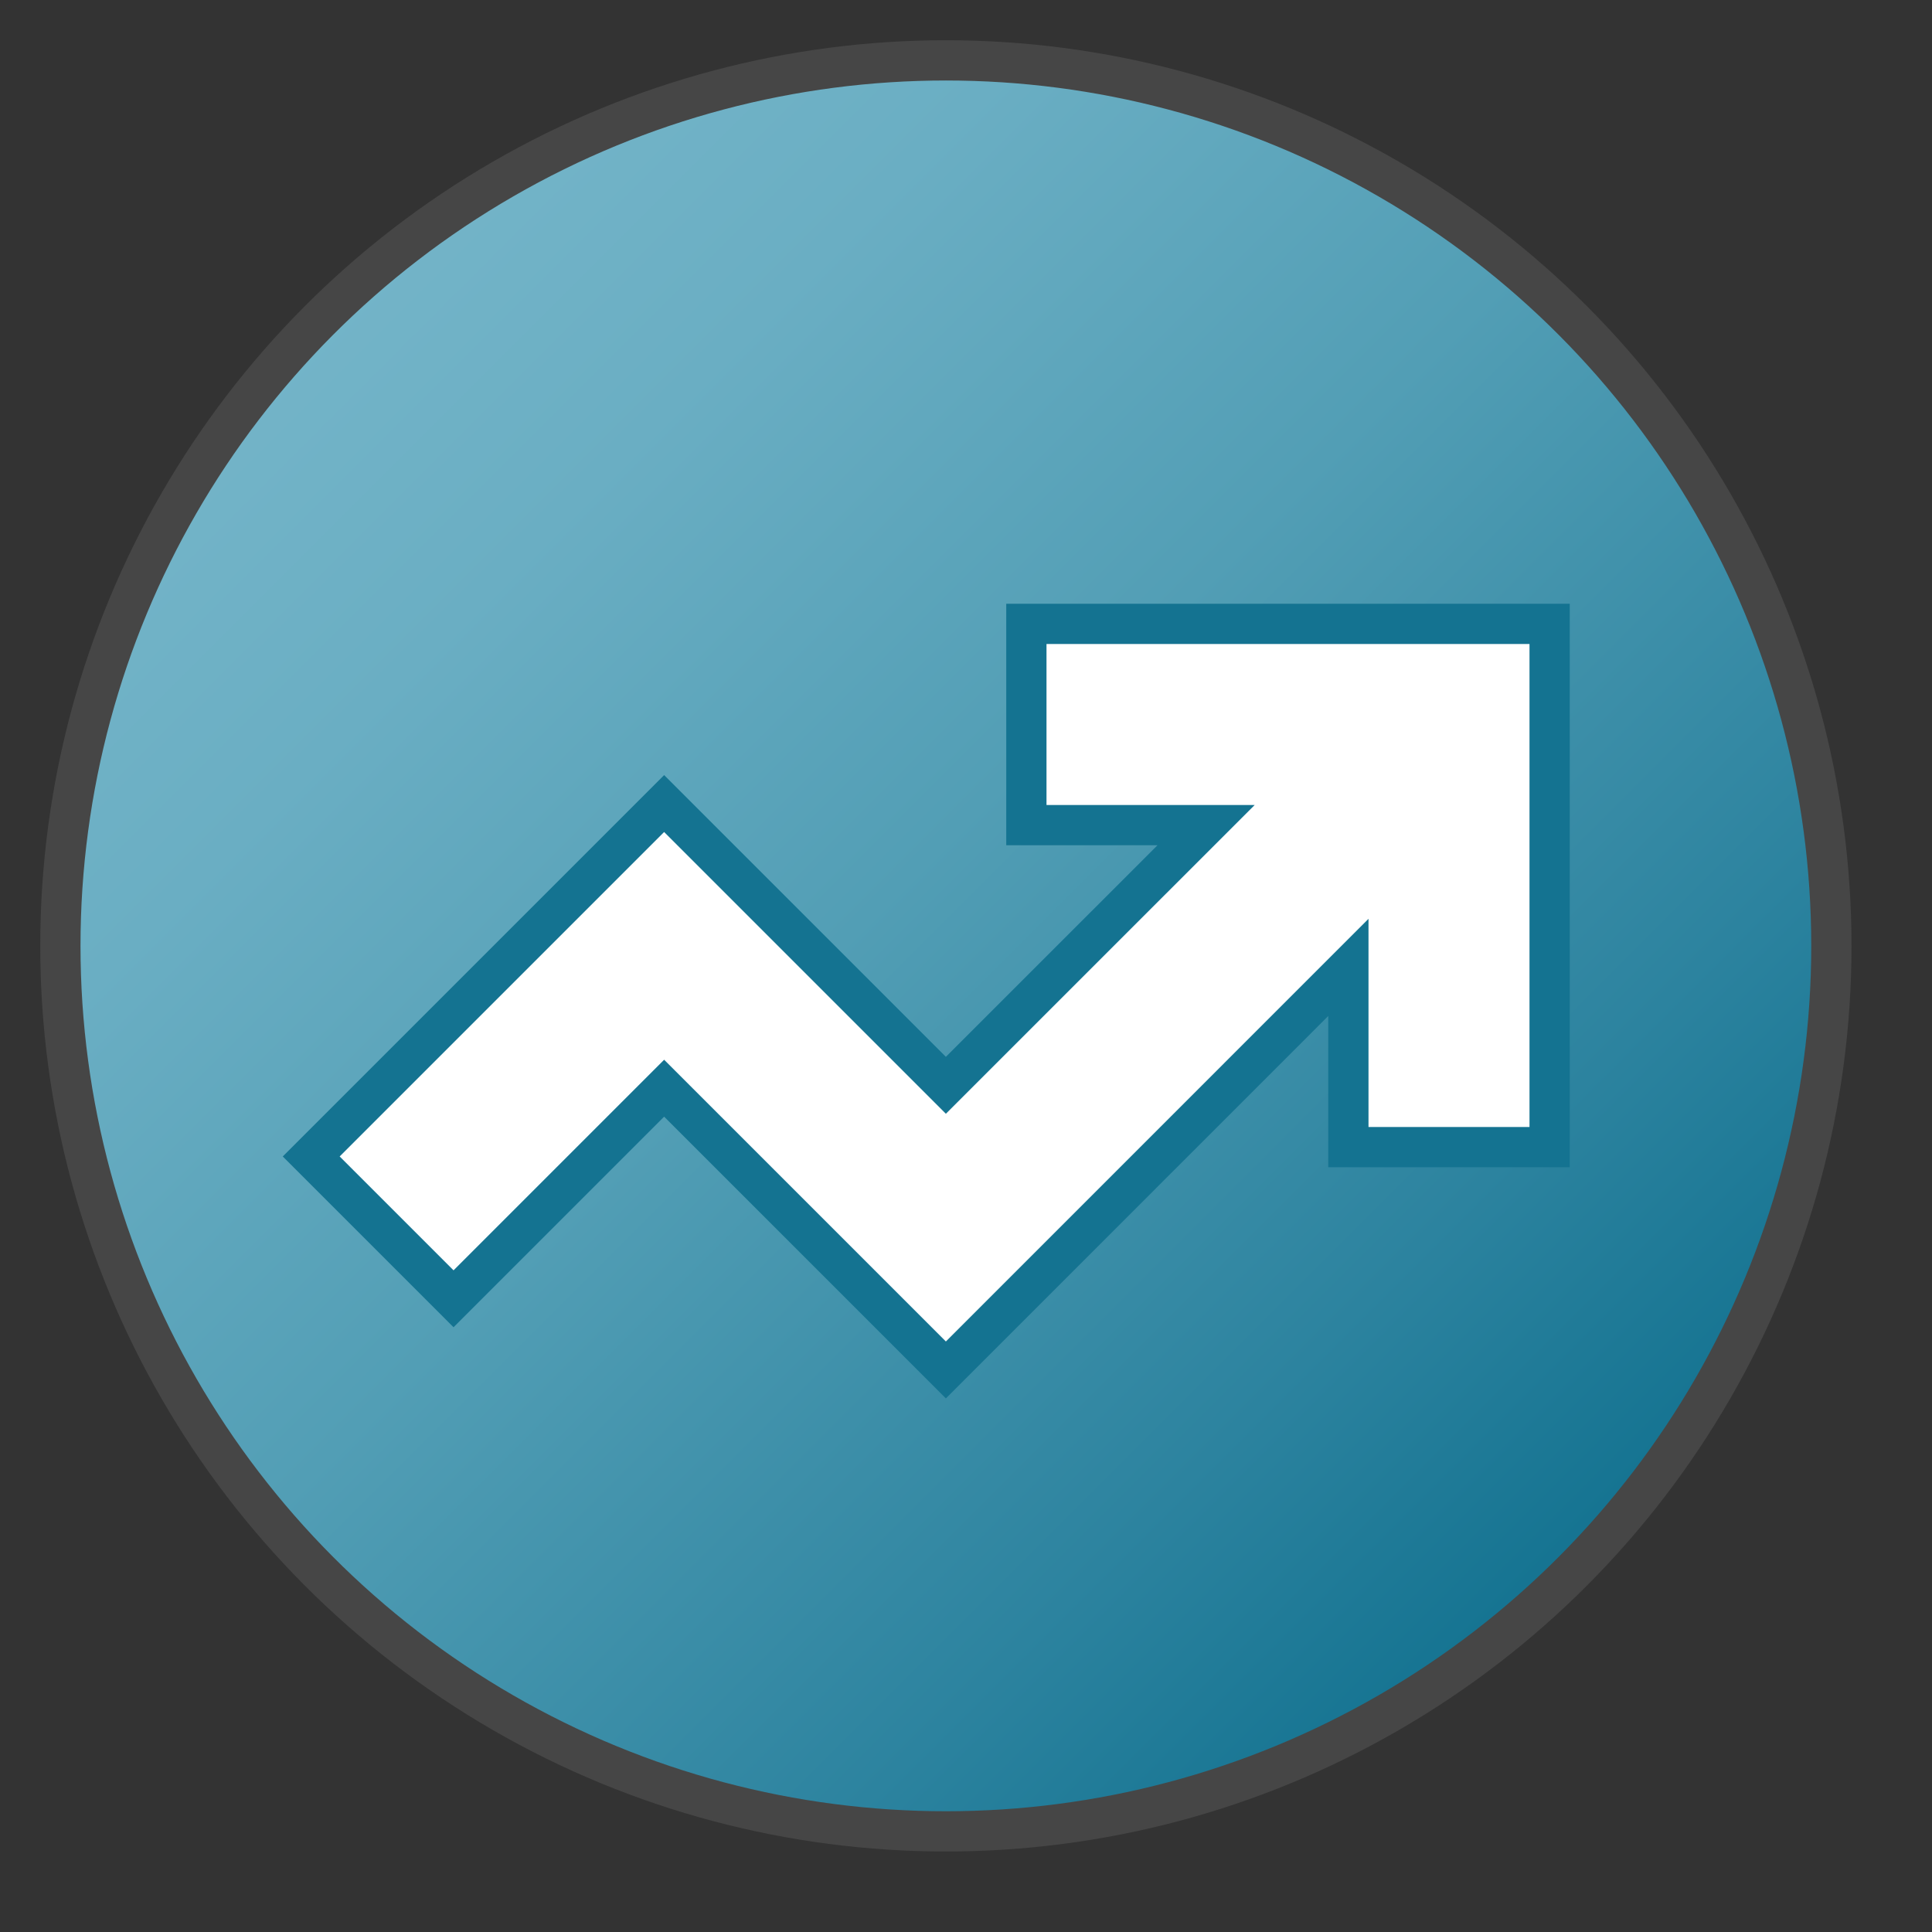 <svg id="Layer_1" data-name="Layer 1" xmlns="http://www.w3.org/2000/svg" xmlns:xlink="http://www.w3.org/1999/xlink" viewBox="0 0 48 48">
    <rect x="0" y="0" width="48" height="48" fill="#333333" stroke="none"/>
    <linearGradient id="Dark_Blue_Grad" data-name="Dark Blue Grad" x1="7.944" y1="7.944" x2="39.056" y2="39.056" gradientUnits="userSpaceOnUse">
      <stop offset="0" stop-color="#73b4c8"/>
      <stop offset="0.175" stop-color="#6aaec3"/>
      <stop offset="0.457" stop-color="#529eb5"/>
      <stop offset="0.809" stop-color="#2c839f"/>
      <stop offset="1" stop-color="#147391"/>
    </linearGradient>
  <rect width="48" height="48" fill="none"/>
  <circle cx="23.5" cy="23.5" r="22" stroke="#464646" stroke-linecap="round" stroke-linejoin="round" fill="url(#Dark_Blue_Grad)"/>
  <polygon points="25.5 15.5 25.5 20.5 29.965 20.5 23.5 26.964 16.5 19.964 7.732 28.732 11.268 32.268 16.5 27.036 23.5 34.036 33.5 24.035 33.5 28.5 38.5 28.5 38.5 15.5 25.5 15.5" fill="#fff" stroke="#147391"/>
</svg>
